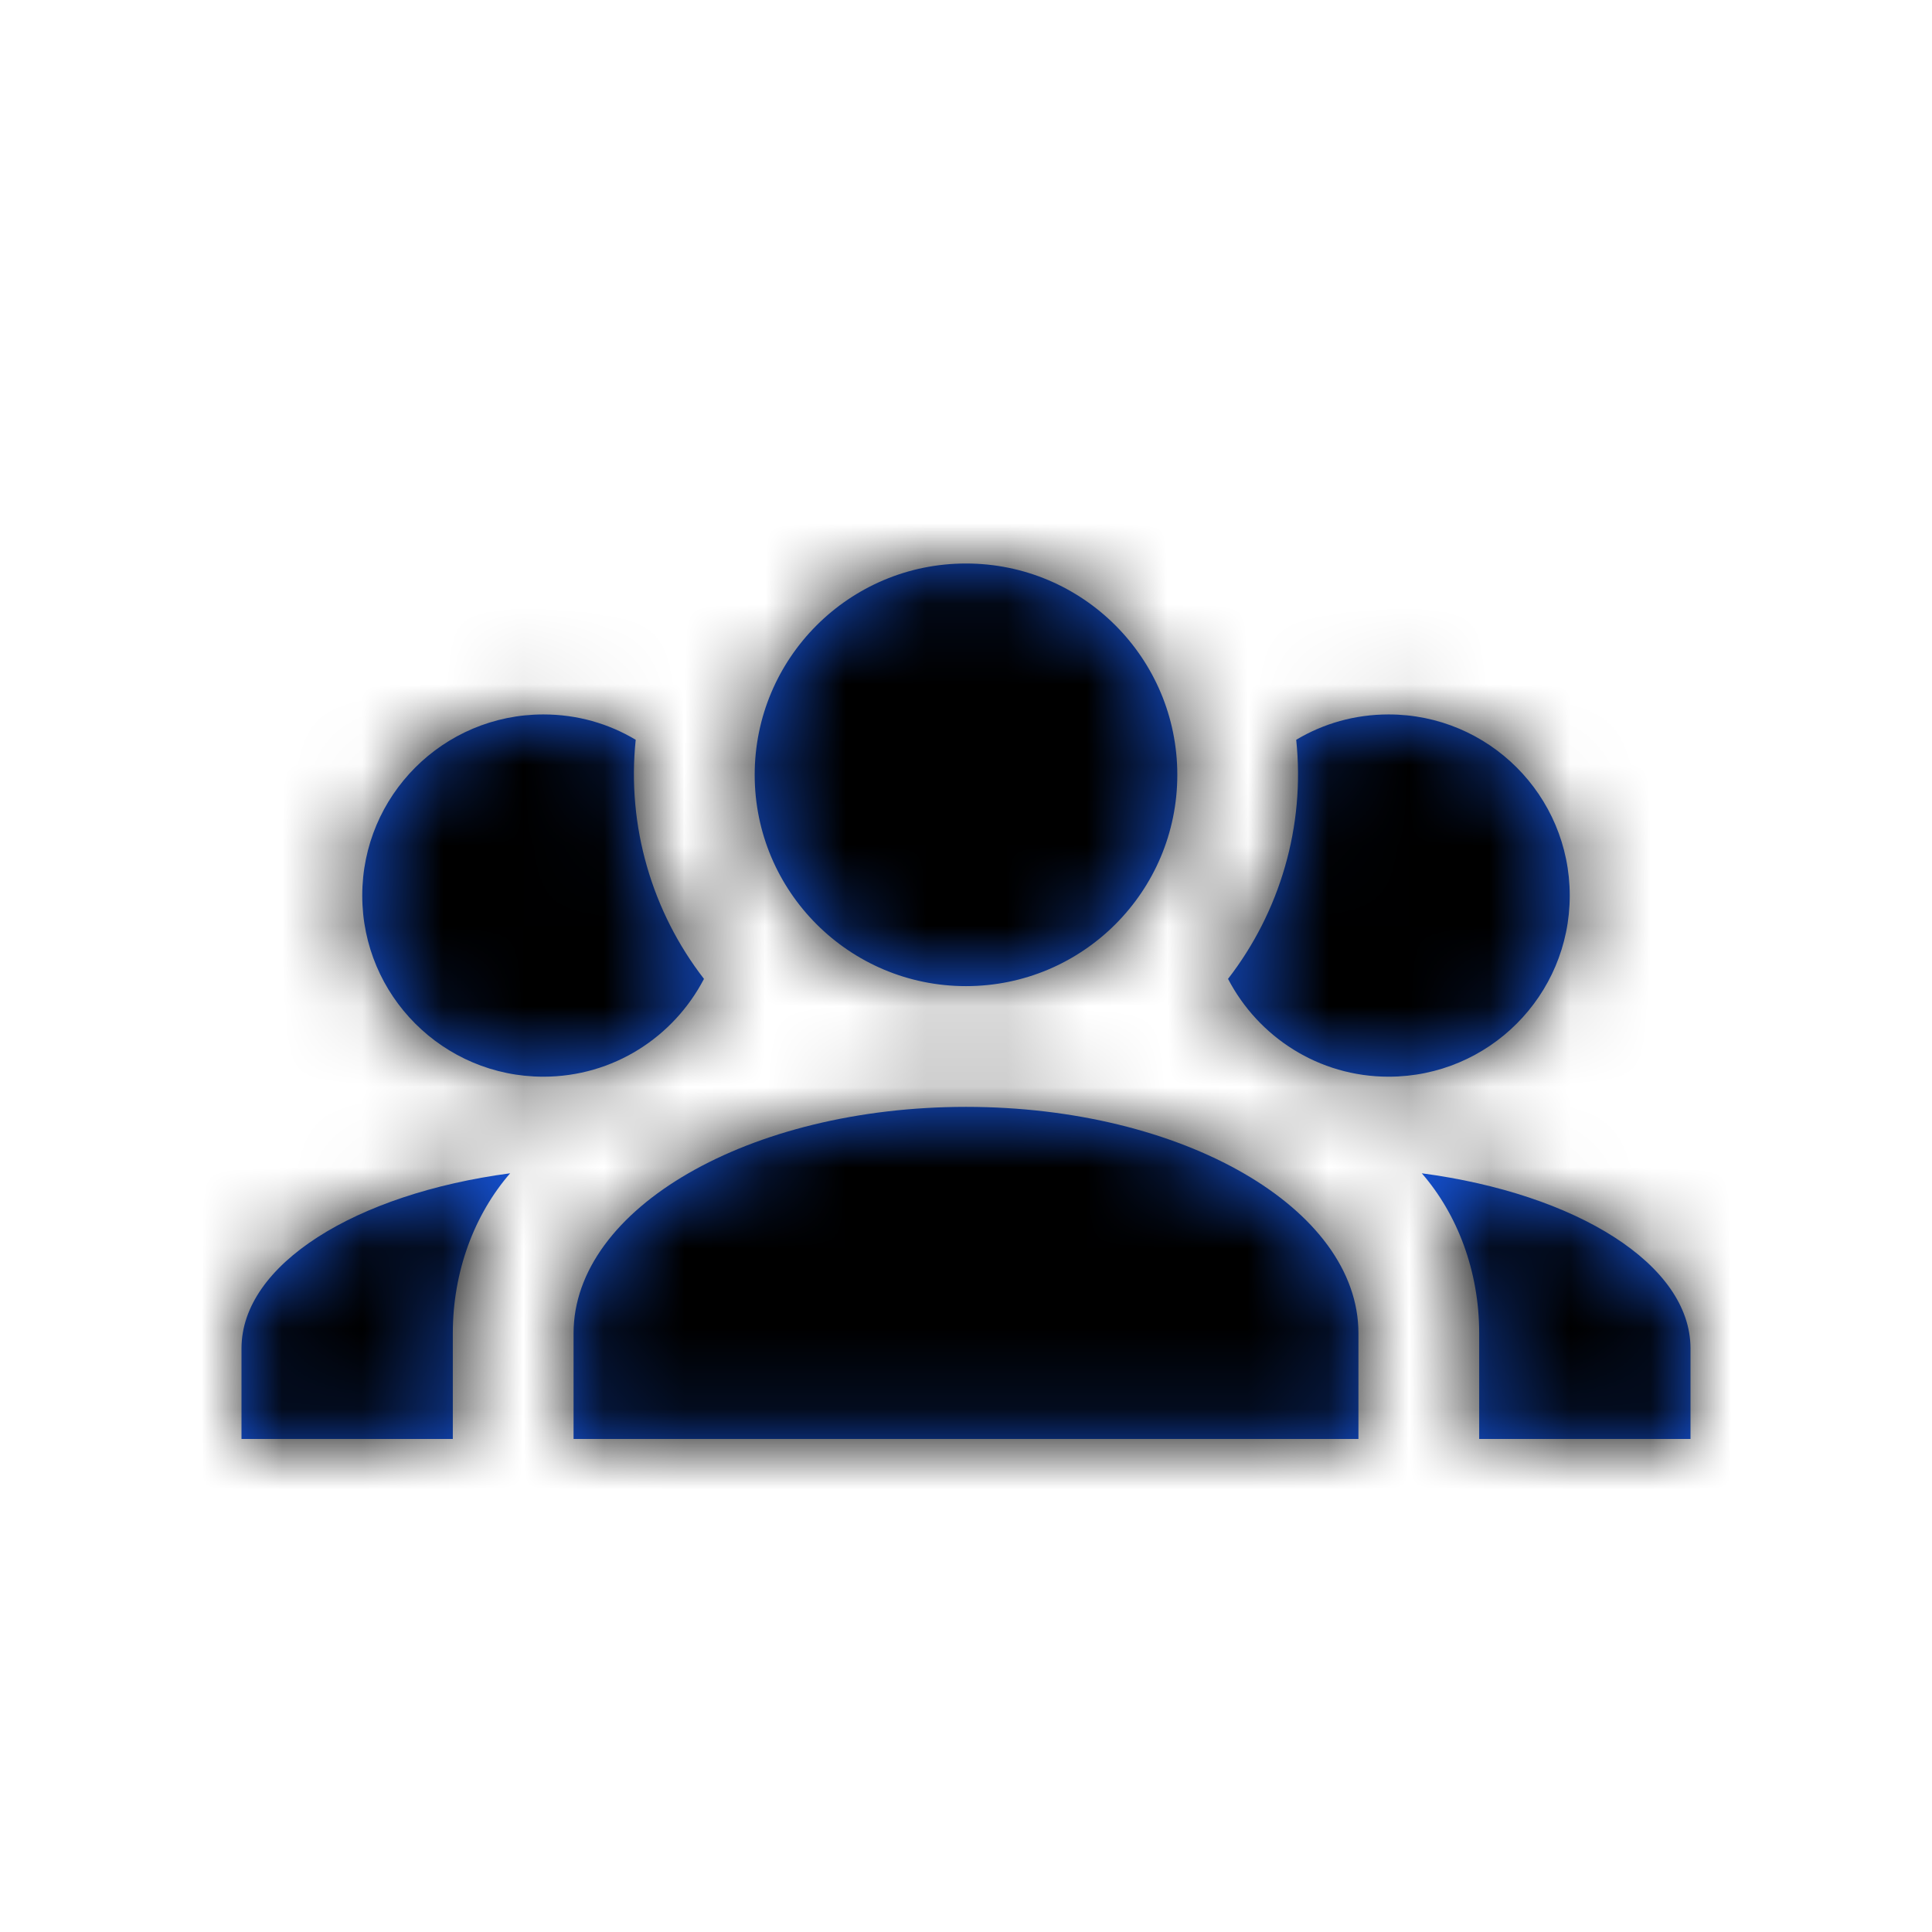 <?xml version="1.0" encoding="UTF-8"?>
<svg width="24px" height="24px" viewBox="0 0 24 24" version="1.1" xmlns="http://www.w3.org/2000/svg" xmlns:xlink="http://www.w3.org/1999/xlink">
    <!-- Generator: sketchtool 62 (101010) - https://sketch.com -->
    <title>8D578DF1-57AC-4FAE-BEB8-85392AEBEB74</title>
    <desc>Created with sketchtool.</desc>
    <defs>
        <path d="M9,0 C10.45,0 11.625,1.175 11.625,2.625 C11.625,4.075 10.45,5.25 9,5.25 C7.55,5.25 6.375,4.075 6.375,2.625 C6.375,1.175 7.55,0 9,0 M3.75,1.875 C4.17,1.875 4.56,1.988 4.897,2.19 C4.785,3.263 5.1,4.327 5.745,5.16 C5.37,5.88 4.62,6.375 3.75,6.375 C2.507,6.375 1.5,5.368 1.5,4.125 C1.5,2.882 2.507,1.875 3.75,1.875 M14.25,1.875 C15.493,1.875 16.5,2.882 16.5,4.125 C16.5,5.368 15.493,6.375 14.25,6.375 C13.38,6.375 12.63,5.88 12.255,5.16 C12.9,4.327 13.215,3.263 13.102,2.19 C13.44,1.988 13.83,1.875 14.25,1.875 M4.125,9.562 C4.125,8.01 6.308,6.75 9,6.75 C11.693,6.75 13.875,8.01 13.875,9.562 L13.875,10.875 L4.125,10.875 L4.125,9.562 M0,10.875 L0,9.75 C0,8.707 1.417,7.83 3.337,7.575 C2.895,8.085 2.625,8.79 2.625,9.562 L2.625,10.875 L0,10.875 M18,10.875 L15.375,10.875 L15.375,9.562 C15.375,8.79 15.105,8.085 14.662,7.575 C16.582,7.83 18,8.707 18,9.75 L18,10.875 Z" id="path-1"></path>
    </defs>
    <g id="Asset-Artboard-Page" stroke="none" stroke-width="1" fill="none" fill-rule="evenodd">
        <g id="Ikon---Mennesker">
            <g id="Farge" transform="translate(3, 7)">
                <mask id="mask-2" fill="white">
                    <use xlink:href="#path-1"></use>
                </mask>
                <use id="Mask" fill="#1657E2" fill-rule="nonzero" xlink:href="#path-1"></use>
                <g mask="url(#mask-2)" fill="#000000" id="Rectangle">
                    <g transform="translate(-3, -7)">
                        <rect x="0" y="0" width="24" height="24"></rect>
                    </g>
                </g>
            </g>
        </g>
    </g>
</svg>